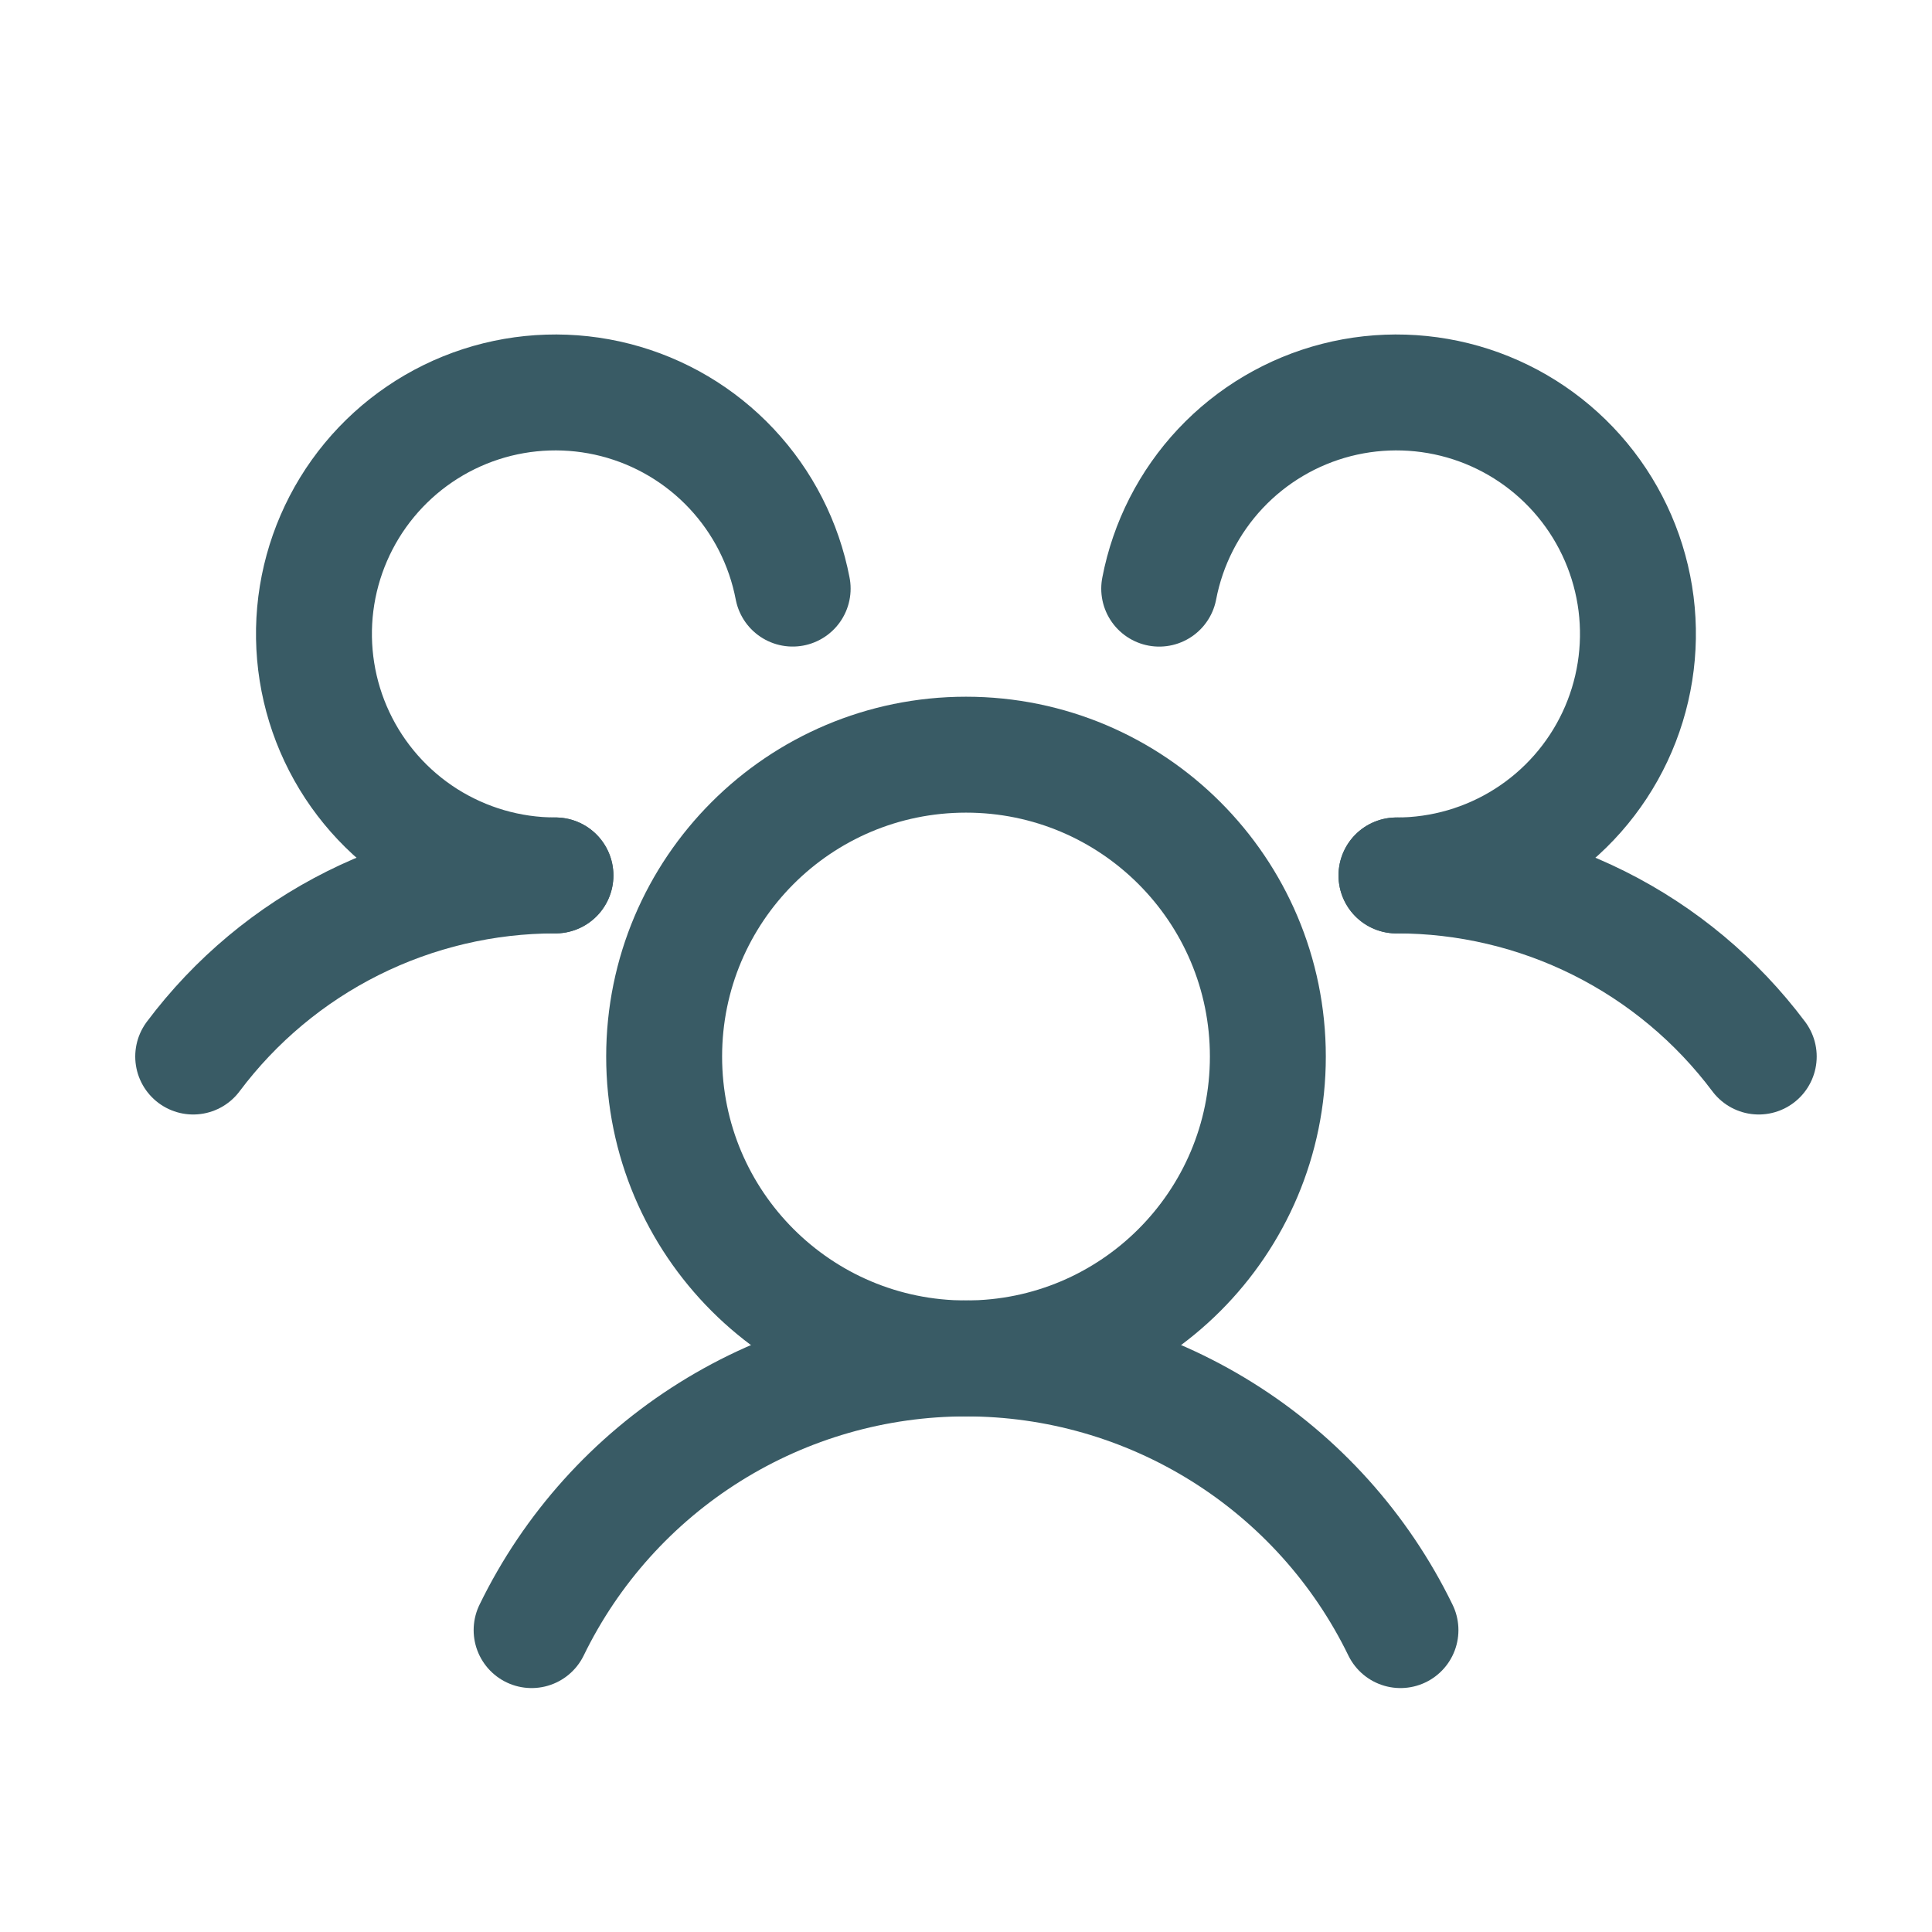 <svg width="50" height="50" viewBox="0 0 50 50" fill="none" xmlns="http://www.w3.org/2000/svg">
<path d="M25 35.156C29.315 35.156 32.812 31.659 32.812 27.344C32.812 23.029 29.315 19.531 25 19.531C20.685 19.531 17.188 23.029 17.188 27.344C17.188 31.659 20.685 35.156 25 35.156Z" stroke="#A1AFAF" stroke-width="2" stroke-linecap="round" stroke-linejoin="round"/>
<path d="M25 35.156C29.315 35.156 32.812 31.659 32.812 27.344C32.812 23.029 29.315 19.531 25 19.531C20.685 19.531 17.188 23.029 17.188 27.344C17.188 31.659 20.685 35.156 25 35.156Z" stroke="#395B65" stroke-width="3" stroke-linecap="round" stroke-linejoin="round"/>
<path d="M36.141 22.656C37.96 22.655 39.755 23.078 41.382 23.891C43.01 24.705 44.425 25.887 45.516 27.343" stroke="#395B65" stroke-width="3" stroke-linecap="round" stroke-linejoin="round"/>
<path d="M5 27.343C6.091 25.887 7.506 24.705 9.134 23.891C10.761 23.078 12.556 22.655 14.376 22.656" stroke="#395B65" stroke-width="3" stroke-linecap="round" stroke-linejoin="round"/>
<path d="M13.758 42.187C14.784 40.079 16.383 38.302 18.371 37.059C20.359 35.816 22.656 35.156 25.001 35.156C27.346 35.156 29.643 35.816 31.631 37.059C33.62 38.302 35.218 40.079 36.244 42.187" stroke="#A1AFAF" stroke-width="2" stroke-linecap="round" stroke-linejoin="round"/>
<path d="M13.758 42.187C14.784 40.079 16.383 38.302 18.371 37.059C20.359 35.816 22.656 35.156 25.001 35.156C27.346 35.156 29.643 35.816 31.631 37.059C33.62 38.302 35.218 40.079 36.244 42.187" stroke="#395B65" stroke-width="3" stroke-linecap="round" stroke-linejoin="round"/>
<path d="M14.374 22.656C13.188 22.656 12.027 22.318 11.025 21.683C10.024 21.047 9.225 20.14 8.72 19.067C8.215 17.994 8.026 16.8 8.174 15.623C8.323 14.447 8.803 13.337 9.559 12.423C10.315 11.509 11.315 10.829 12.443 10.462C13.57 10.096 14.779 10.058 15.928 10.352C17.077 10.647 18.118 11.262 18.93 12.127C19.742 12.991 20.291 14.068 20.514 15.233" stroke="#395B65" stroke-width="3" stroke-linecap="round" stroke-linejoin="round"/>
<path d="M30 15.234C30.223 14.069 30.772 12.992 31.584 12.127C32.396 11.263 33.437 10.647 34.586 10.352C35.735 10.058 36.944 10.096 38.072 10.462C39.2 10.829 40.2 11.509 40.956 12.423C41.712 13.337 42.192 14.447 42.341 15.624C42.489 16.8 42.3 17.995 41.795 19.068C41.29 20.141 40.49 21.049 39.489 21.684C38.488 22.32 37.326 22.657 36.14 22.657" stroke="#395B65" stroke-width="3" stroke-linecap="round" stroke-linejoin="round"/>
</svg>
